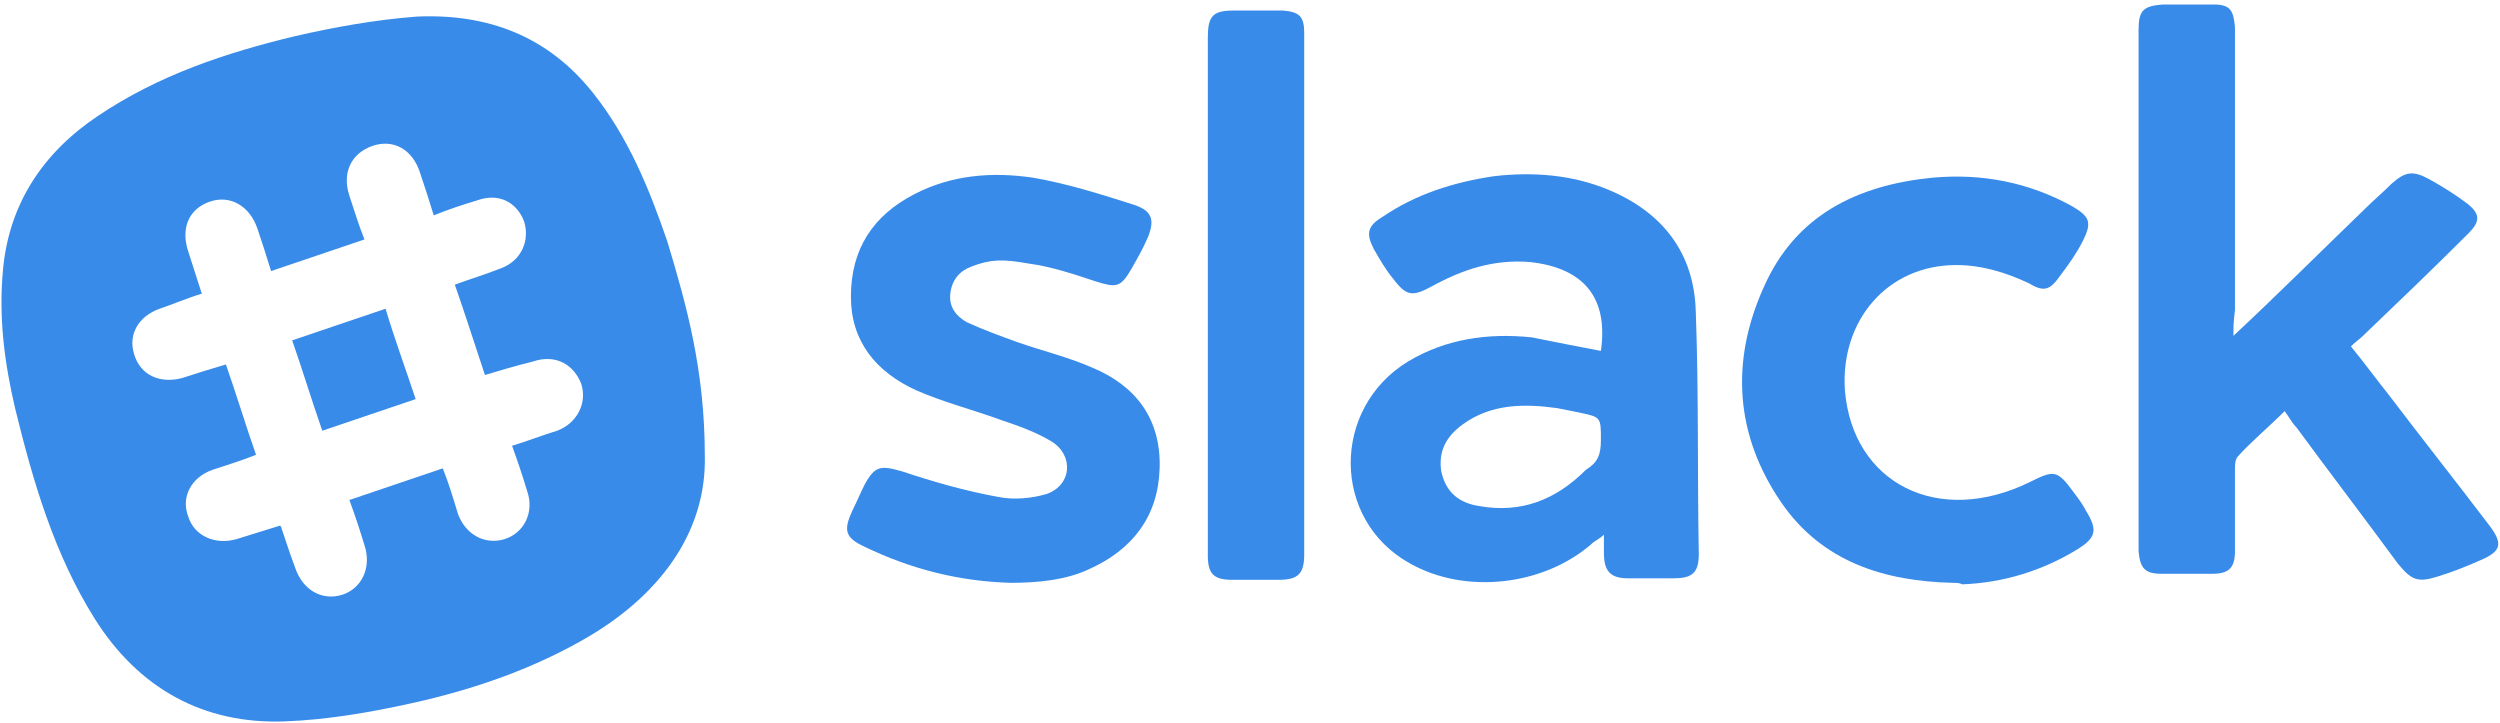 <?xml version="1.0" encoding="utf-8"?>
<!-- Generator: Adobe Illustrator 19.2.1, SVG Export Plug-In . SVG Version: 6.00 Build 0)  -->
<!DOCTYPE svg PUBLIC "-//W3C//DTD SVG 1.1//EN" "http://www.w3.org/Graphics/SVG/1.1/DTD/svg11.dtd">
<svg version="1.1" id="Layer_1" xmlns="http://www.w3.org/2000/svg" xmlns:xlink="http://www.w3.org/1999/xlink" x="0px" y="0px"
	 viewBox="0 0 166 48" style="enable-background:new 0 0 166 48;" xml:space="preserve">
<style type="text/css">
	.st0{fill:#388BE9;}
</style>
<g>
	<path class="st0" d="M46.8,30.3c0.1,4.7-2.6,8.9-7.6,11.9c-3.7,2.2-7.8,3.6-11.9,4.5c-2.7,0.6-5.6,1.1-8.4,1.2
		c-5.4,0.2-9.7-2.2-12.6-6.8C3.6,36.8,2.2,32,1,27.1c-0.7-3-1.1-6-0.8-9.2c0.4-4.4,2.7-7.8,6.3-10.2c4-2.7,8.5-4.2,13.1-5.3
		c2.6-0.6,5.4-1.1,8.1-1.3c4.7-0.2,8.7,1.3,11.7,5.1c2.3,2.9,3.7,6.3,4.9,9.8C45.6,20.3,46.8,24.6,46.8,30.3z M32.2,24.9
		c-0.7-2.1-1.3-4-2-6c1.1-0.4,2.1-0.7,3.1-1.1c1.3-0.5,1.9-1.8,1.5-3.1c-0.5-1.3-1.7-1.9-3.1-1.4c-1,0.3-1.9,0.6-2.9,1
		c-0.3-1-0.6-1.9-0.9-2.8c-0.5-1.6-1.8-2.3-3.2-1.8c-1.4,0.5-2,1.8-1.5,3.3c0.3,0.9,0.6,1.9,1,2.9c-2.1,0.7-4.1,1.4-6.2,2.1
		c-0.3-1-0.6-1.9-0.9-2.8c-0.5-1.5-1.8-2.3-3.2-1.8c-1.4,0.5-1.9,1.8-1.4,3.3c0.3,0.9,0.6,1.9,0.9,2.8c-1,0.3-1.9,0.7-2.8,1
		c-1.4,0.5-2.1,1.7-1.7,3c0.4,1.4,1.7,2,3.2,1.6c0.9-0.3,1.9-0.6,2.9-0.9c0.7,2,1.3,4,2,6c-1,0.4-2,0.7-2.9,1
		c-1.4,0.5-2.1,1.8-1.6,3.1c0.4,1.3,1.8,1.9,3.2,1.5c1-0.3,1.9-0.6,2.9-0.9c0.1,0.1,0.1,0.2,0.1,0.2c0.3,0.9,0.6,1.8,0.9,2.6
		c0.5,1.5,1.8,2.2,3.1,1.8c1.3-0.4,2-1.8,1.5-3.3c-0.3-1-0.6-1.9-1-3c2.1-0.7,4.1-1.4,6.2-2.1c0.4,1,0.7,2,1,3
		c0.5,1.4,1.8,2.1,3.1,1.7c1.3-0.4,2-1.8,1.5-3.2c-0.3-1-0.6-1.9-1-3c1-0.3,2-0.7,3-1c1.3-0.5,2-1.8,1.6-3.1c-0.5-1.3-1.7-2-3.2-1.5
		C34.2,24.3,33.2,24.6,32.2,24.9z"/>
	<path class="st0" d="M148.3,22.3c3.1-2.9,5.9-5.7,8.7-8.4c0.6-0.6,1.2-1.1,1.8-1.7c0.9-0.8,1.4-0.9,2.5-0.3c0.9,0.5,1.7,1,2.5,1.6
		c0.9,0.7,0.9,1.2,0.1,2c-2.3,2.3-4.7,4.6-7,6.8c-0.2,0.2-0.5,0.4-0.8,0.7c0.9,1.1,1.7,2.2,2.5,3.2c2.2,2.9,4.5,5.8,6.7,8.7
		c0.9,1.2,0.8,1.7-0.6,2.3c-0.9,0.4-1.9,0.8-2.9,1.1c-1.3,0.4-1.7,0.2-2.6-0.9c-2.2-3-4.5-6-6.7-9c-0.3-0.3-0.5-0.7-0.8-1.1
		c-1.1,1.1-2.2,2-3.1,3c-0.2,0.2-0.2,0.6-0.2,0.9c0,1.8,0,3.6,0,5.4c0,1.1-0.4,1.5-1.5,1.5c-1.1,0-2.2,0-3.4,0
		c-1.1,0-1.4-0.4-1.5-1.5c0-11.5,0-23.1,0-34.6c0-1.3,0.3-1.6,1.6-1.7c1.1,0,2.2,0,3.4,0c1.1,0,1.3,0.4,1.4,1.5c0,0.2,0,0.5,0,0.7
		c0,6,0,12.1,0,18.1C148.3,21.4,148.3,21.7,148.3,22.3z"/>
	<path class="st0" d="M106.3,23.3c0.5-3.5-1.1-5.5-4.7-5.9c-2.4-0.2-4.5,0.5-6.5,1.6c-1.3,0.7-1.7,0.7-2.6-0.5
		c-0.5-0.6-0.9-1.3-1.3-2c-0.5-1-0.4-1.5,0.6-2.1c2.2-1.5,4.7-2.3,7.4-2.7c2.6-0.3,5.2-0.1,7.6,0.9c3.6,1.5,5.7,4.2,5.8,8.1
		c0.2,5.4,0.1,10.7,0.2,16.1c0,1.3-0.5,1.6-1.7,1.6c-1,0-2,0-3,0c-1.2,0-1.6-0.5-1.6-1.7c0-0.3,0-0.7,0-1.2
		c-0.3,0.3-0.6,0.4-0.8,0.6c-3.2,2.8-8.4,3.4-12.1,1.3c-5.2-2.9-5.2-10.3-0.1-13.4c2.5-1.5,5.3-1.9,8.2-1.6
		C103.2,22.7,104.7,23,106.3,23.3z M106.3,29.2c0-1.5,0-1.5-1.4-1.8c-0.5-0.1-1-0.2-1.5-0.3c-2.2-0.3-4.4-0.3-6.3,1.1
		c-1.1,0.8-1.6,1.8-1.4,3.1c0.3,1.4,1.2,2.1,2.5,2.3c2.8,0.5,5.1-0.4,7.1-2.4C106.1,30.7,106.3,30.2,106.3,29.2z"/>
	<path class="st0" d="M67.1,38.7c-3.4-0.1-6.6-0.9-9.7-2.4c-1.3-0.6-1.4-1.1-0.8-2.4c0.3-0.6,0.5-1.1,0.8-1.7
		c0.7-1.3,1.1-1.3,2.5-0.9c2.1,0.7,4.2,1.3,6.4,1.7c1,0.2,2.2,0.1,3.2-0.2c1.7-0.6,1.8-2.6,0.3-3.5c-1-0.6-2.1-1-3.3-1.4
		c-1.9-0.7-3.9-1.2-5.7-2c-2.6-1.2-4.3-3.2-4.3-6.2c0-3.2,1.5-5.4,4.2-6.8c2.5-1.3,5.2-1.5,7.9-1.1c2.3,0.4,4.5,1.1,6.7,1.8
		c1.2,0.4,1.4,1,0.9,2.2c-0.3,0.7-0.7,1.4-1.1,2.1c-0.7,1.2-1,1.2-2.3,0.8c-1.5-0.5-3-1-4.5-1.2c-1.7-0.3-2.5-0.3-3.8,0.2
		c-0.8,0.3-1.3,0.9-1.4,1.8c-0.1,0.9,0.4,1.5,1.1,1.9c1.1,0.5,2.2,0.9,3.3,1.3c1.7,0.6,3.4,1,5,1.7c2.9,1.2,4.6,3.4,4.5,6.7
		c-0.1,3.2-1.8,5.4-4.7,6.7C70.8,38.5,69,38.7,67.1,38.7z"/>
	<path class="st0" d="M129.7,38.7c-4.6-0.1-8.7-1.4-11.4-5.3c-3.1-4.5-3.4-9.4-1.2-14.3c2.1-4.8,6.2-6.8,11.2-7.3
		c3.3-0.3,6.4,0.3,9.3,1.9c1.2,0.7,1.3,1.1,0.7,2.3c-0.4,0.8-0.9,1.5-1.5,2.3c-0.7,1-1.1,1.1-2.1,0.5c-1.5-0.7-3.1-1.2-4.8-1.2
		c-4.6,0-7.7,3.7-7.4,8.3c0.5,6.2,6.2,9.1,12.3,6.1c1.6-0.8,1.8-0.8,2.9,0.7c0.3,0.4,0.6,0.8,0.8,1.2c0.8,1.3,0.7,1.8-0.6,2.6
		c-2.3,1.4-4.9,2.2-7.6,2.3C130.1,38.7,129.9,38.7,129.7,38.7z"/>
	<path class="st0" d="M86.6,19.7c0,5.7,0,11.4,0,17.1c0,1.3-0.4,1.7-1.7,1.7c-1,0-2.1,0-3.1,0c-1.2,0-1.6-0.4-1.6-1.6
		c0-11.5,0-22.9,0-34.4c0-1.4,0.3-1.8,1.7-1.8c1.1,0,2.2,0,3.3,0c1.1,0.1,1.4,0.4,1.4,1.5c0,5.5,0,11,0,16.5
		C86.6,19,86.6,19.4,86.6,19.7z"/>
	<path class="st0" d="M27.6,26.5c-2.1,0.7-4.1,1.4-6.2,2.1c-0.7-2-1.3-4-2-6c2.1-0.7,4.1-1.4,6.2-2.1C26.2,22.5,26.9,24.4,27.6,26.5
		z"/>
</g>
</svg>

